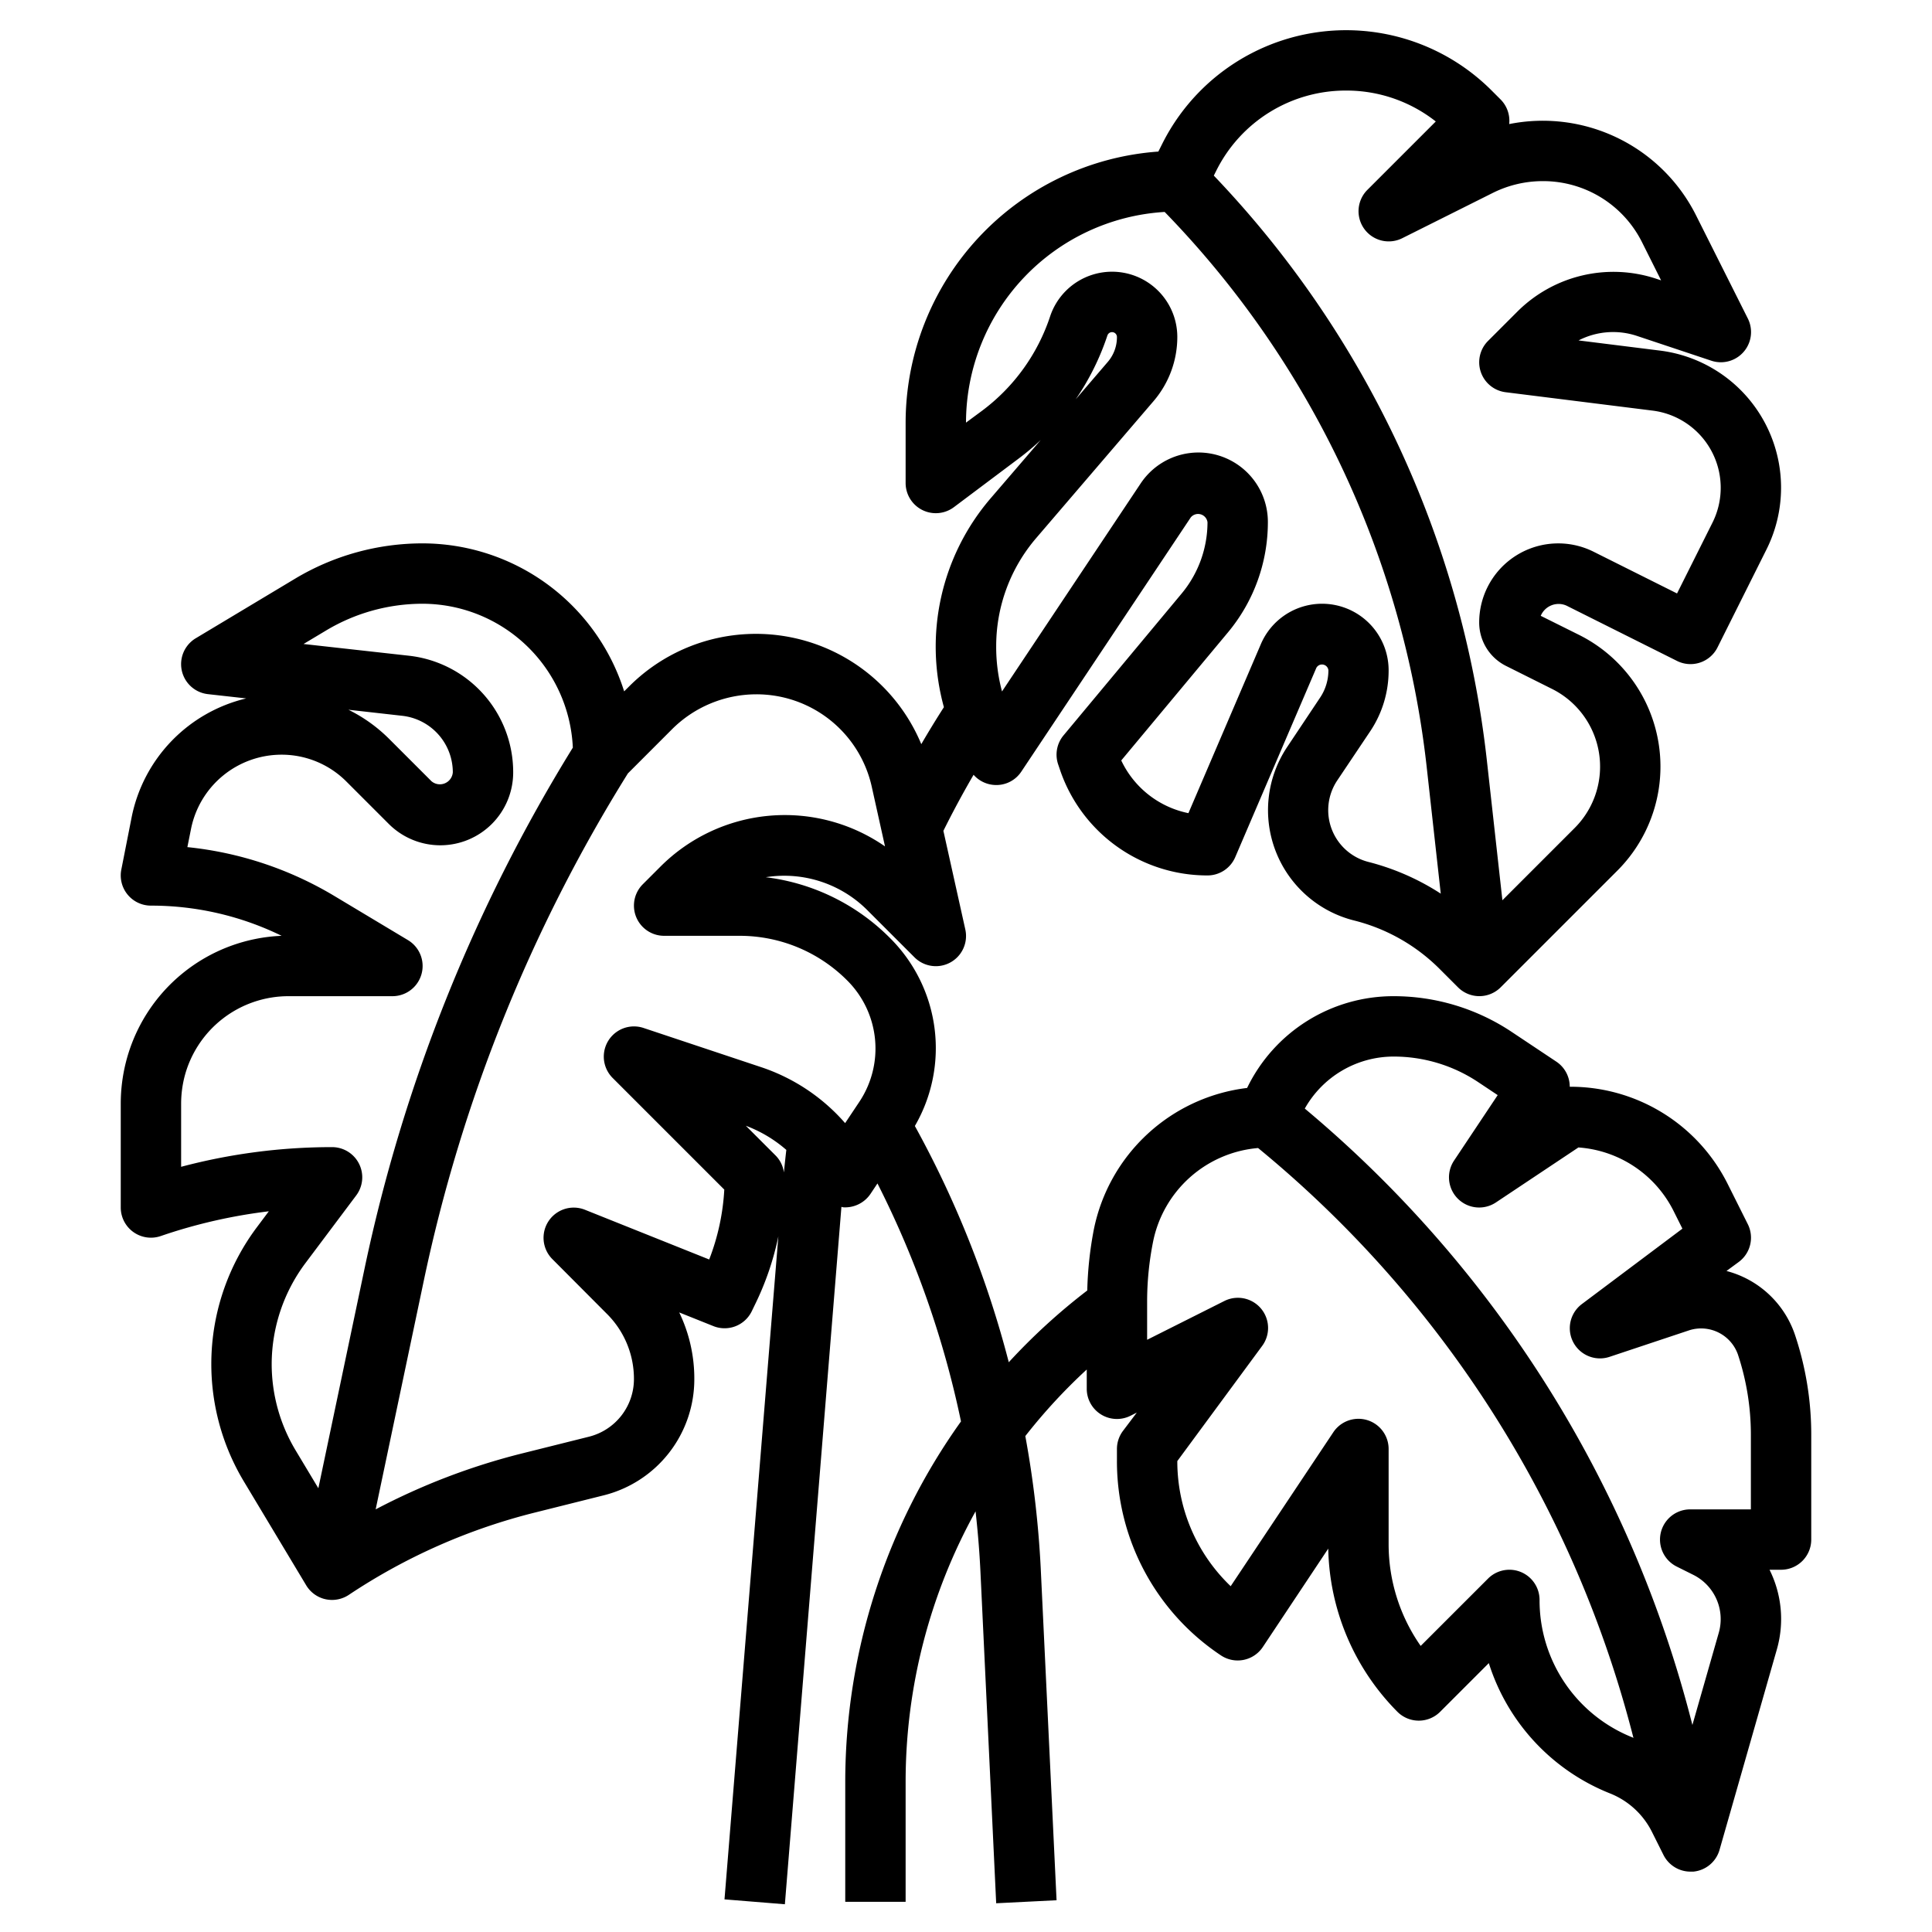 <svg xmlns="http://www.w3.org/2000/svg" version="1.1" xmlns:xlink="http://www.w3.org/1999/xlink" xmlns:svgjs="http://svgjs.com/svgjs" width="512" height="512" x="0" y="0" viewBox="0 0 64 64" style="enable-background:new 0 0 512 512" xml:space="preserve" class=""><g><path d="M60 51v-3.47a10.407 10.407 0 0 0-.535-3.3 3.263 3.263 0 0 0-2.273-2.127l.408-.3a1 1 0 0 0 .3-1.247l-.659-1.317A5.823 5.823 0 0 0 52 36a1 1 0 0 0-.445-.832l-1.471-.98A7.046 7.046 0 0 0 46.162 33a5.382 5.382 0 0 0-4.85 3.04 5.9 5.9 0 0 0-5.077 4.686 12.143 12.143 0 0 0-.218 2.023 20.353 20.353 0 0 0-2.6 2.377 33.626 33.626 0 0 0-3.111-7.826 5.141 5.141 0 0 0-.825-6.228 7 7 0 0 0-4.114-2.013 3.889 3.889 0 0 1 3.34 1.067l1.586 1.586a1 1 0 0 0 1.684-.924l-.726-3.266q.468-.942 1-1.856a1 1 0 0 0 .688.337.991.991 0 0 0 .894-.443l5.613-8.421A.315.315 0 0 1 40 17.3a3.7 3.7 0 0 1-.855 2.36l-3.914 4.7a1 1 0 0 0-.179.959l.052.153A5.152 5.152 0 0 0 40 29a1 1 0 0 0 .919-.606l2.686-6.269a.213.213 0 0 1 .4.08 1.62 1.62 0 0 1-.272.9l-1.095 1.642a3.768 3.768 0 0 0 2.221 5.746 6.1 6.1 0 0 1 2.826 1.6l.613.613a1 1 0 0 0 1.414 0l3.865-3.865a4.876 4.876 0 0 0-1.266-7.808l-1.272-.633a.641.641 0 0 1 .856-.336l3.658 1.83a1 1 0 0 0 1.342-.448l1.623-3.246a4.577 4.577 0 0 0-3.526-6.586l-2.7-.337a2.5 2.5 0 0 1 1.923-.153l2.466.822a1 1 0 0 0 1.219-1.393l-1.712-3.411a5.68 5.68 0 0 0-6.194-3.032 1 1 0 0 0-.287-.817l-.3-.3A6.812 6.812 0 0 0 38.5 4.766l-.128.255A9.014 9.014 0 0 0 30 14v2a1 1 0 0 0 1.6.8l2.14-1.606a8.566 8.566 0 0 0 .735-.617L32.8 16.526a7.544 7.544 0 0 0-1.532 6.9 32.8 32.8 0 0 0-.749 1.225 5.935 5.935 0 0 0-9.674-1.917l-.169.168A7.011 7.011 0 0 0 14 18a8.211 8.211 0 0 0-4.229 1.172l-3.286 1.971a1 1 0 0 0 .4 1.851l1.272.142a5.067 5.067 0 0 0-3.794 3.925L4.02 28.8A1 1 0 0 0 5 30a9.832 9.832 0 0 1 4.329 1 5.555 5.555 0 0 0-5.164 4.21A5.619 5.619 0 0 0 4 36.562V40a1 1 0 0 0 1.318.948l.153-.052a17.449 17.449 0 0 1 3.434-.77l-.394.526a7.555 7.555 0 0 0-.435 8.419l2.067 3.444a1 1 0 0 0 .637.461A1.036 1.036 0 0 0 11 53a1.007 1.007 0 0 0 .555-.168A19.736 19.736 0 0 1 17.74 50.1l2.254-.564A3.963 3.963 0 0 0 23 45.682a5.039 5.039 0 0 0-.5-2.206l1.132.453a1 1 0 0 0 1.266-.482l.102-.211a9.508 9.508 0 0 0 .784-2.28L24 62.919l2 .162 1.873-23.1c.023 0 .045.012.068.013a1.013 1.013 0 0 0 .894-.443l.232-.348a31.758 31.758 0 0 1 2.767 7.884A20.551 20.551 0 0 0 28 59v4h2v-4a18.5 18.5 0 0 1 2.317-8.935c.073.655.128 1.312.16 1.971L33 63.048l2-.1-.525-11.008a33.414 33.414 0 0 0-.51-4.368A18.511 18.511 0 0 1 36 45.367V46a1 1 0 0 0 1.447.9l.211-.106-.458.606a1 1 0 0 0-.2.6v.4a7.72 7.72 0 0 0 3.445 6.437 1 1 0 0 0 1.387-.277L44 51.3a7.884 7.884 0 0 0 2.292 5.406 1 1 0 0 0 1.414 0l1.613-1.613a6.875 6.875 0 0 0 4.022 4.319 2.645 2.645 0 0 1 1.383 1.274l.38.76A1 1 0 0 0 56 62h.093a1 1 0 0 0 .869-.722l1.9-6.644A3.658 3.658 0 0 0 58.618 52H59a1 1 0 0 0 1-1ZM44.593 3a4.777 4.777 0 0 1 2.969 1.024l-2.269 2.269a1 1 0 0 0 1.154 1.6l3.011-1.506A3.707 3.707 0 0 1 51.105 6 3.661 3.661 0 0 1 54.4 8.036l.626 1.251-.176-.058a4.506 4.506 0 0 0-4.573 1.081l-.983.983a1 1 0 0 0 .583 1.7l4.868.609a2.577 2.577 0 0 1 1.985 3.707l-1.176 2.35-2.764-1.382A2.619 2.619 0 0 0 49 20.618a1.607 1.607 0 0 0 .9 1.447l1.516.758a2.876 2.876 0 0 1 .747 4.605l-2.394 2.394-.521-4.688a33.378 33.378 0 0 0-9.039-19.317l.079-.157A4.788 4.788 0 0 1 44.593 3ZM34.322 17.828l3.895-4.545A3.265 3.265 0 0 0 39 11.162a2.162 2.162 0 0 0-4.213-.683 6.417 6.417 0 0 1-2.246 3.121L32 14a7 7 0 0 1 6.581-6.979 31.354 31.354 0 0 1 8.674 18.333l.472 4.249a8.053 8.053 0 0 0-2.387-1.048 1.77 1.77 0 0 1-1.043-2.7l1.1-1.641A3.612 3.612 0 0 0 46 22.205a2.205 2.205 0 0 0-4.232-.868l-2.4 5.6a3.156 3.156 0 0 1-2.225-1.746l3.539-4.248A5.7 5.7 0 0 0 42 17.3a2.3 2.3 0 0 0-4.219-1.278l-4.588 6.883a5.7 5.7 0 0 1-.193-1.5 5.5 5.5 0 0 1 1.322-3.577Zm1.312-4.6a8.466 8.466 0 0 0 1.05-2.114.162.162 0 0 1 .316.051 1.256 1.256 0 0 1-.3.82ZM9 45.185a5.6 5.6 0 0 1 1.11-3.332L11.8 39.6A1 1 0 0 0 11 38a19.464 19.464 0 0 0-5 .652v-2.09a3.657 3.657 0 0 1 .105-.865A3.558 3.558 0 0 1 9.562 33H13a1 1 0 0 0 .515-1.857l-2.428-1.456a11.8 11.8 0 0 0-4.88-1.625l.122-.609A3.059 3.059 0 0 1 9.321 25a3.028 3.028 0 0 1 2.158.894l1.4 1.4A2.414 2.414 0 0 0 17 25.586a3.883 3.883 0 0 0-3.46-3.865l-3.485-.388.745-.446A6.217 6.217 0 0 1 14 20a4.993 4.993 0 0 1 4.976 4.766 54.018 54.018 0 0 0-6.9 17.259l-1.53 7.275-.755-1.258A5.561 5.561 0 0 1 9 45.185Zm2.542-21.674 1.777.2A1.886 1.886 0 0 1 15 25.586a.43.43 0 0 1-.707.293l-1.4-1.4a5.1 5.1 0 0 0-1.351-.968Zm9.774 10.541a1 1 0 0 0-1.023 1.655l3.7 3.7a7.544 7.544 0 0 1-.5 2.315l-4.116-1.647a1 1 0 0 0-1.078 1.636l1.801 1.808a3.035 3.035 0 0 1 .9 2.163 1.968 1.968 0 0 1-1.491 1.911l-2.253.563A21.716 21.716 0 0 0 12.444 50l1.591-7.557A52 52 0 0 1 20.8 25.62l1.468-1.469A3.96 3.96 0 0 1 25.043 23a3.91 3.91 0 0 1 3.839 3.079l.435 1.959a5.824 5.824 0 0 0-7.438.669l-.586.586A1 1 0 0 0 22 31h2.49a5.025 5.025 0 0 1 3.577 1.481 3.183 3.183 0 0 1 .4 4.018l-.471.706a6.36 6.36 0 0 0-2.8-1.86Zm3.391 3.24a4.374 4.374 0 0 1 1.341.8c-.029.248-.056.5-.08.747a.988.988 0 0 0-.261-.547ZM51 53a1 1 0 0 0-.617-.924A.987.987 0 0 0 50 52a1 1 0 0 0-.707.293l-2.231 2.23A5.875 5.875 0 0 1 46 51.172V48a1 1 0 0 0-1.832-.555l-3.4 5.1A5.722 5.722 0 0 1 39 48.4l2.8-3.8a1 1 0 0 0-1.247-1.5L38 44.382V43.1a10.143 10.143 0 0 1 .2-1.981 3.881 3.881 0 0 1 3.476-3.089A37.136 37.136 0 0 1 54.11 57.57c-.009 0-.016-.01-.025-.013A4.885 4.885 0 0 1 51 53Zm7-3h-2a1 1 0 0 0-.446 1.9l.541.27a1.64 1.64 0 0 1 .842 1.916l-.874 3.056a39.151 39.151 0 0 0-12.84-20.419A3.378 3.378 0 0 1 46.162 35a5.046 5.046 0 0 1 2.813.852l.638.425-1.445 2.168a1 1 0 0 0 1.387 1.387l2.732-1.821a3.826 3.826 0 0 1 3.16 2.12l.285.57L52.4 43.2a1 1 0 0 0 .916 1.748l2.653-.884a1.293 1.293 0 0 1 1.6.8A8.437 8.437 0 0 1 58 47.53Z" data-name="Layer 32" fill="#000000" data-original="#000000" class=""></path></g></svg>